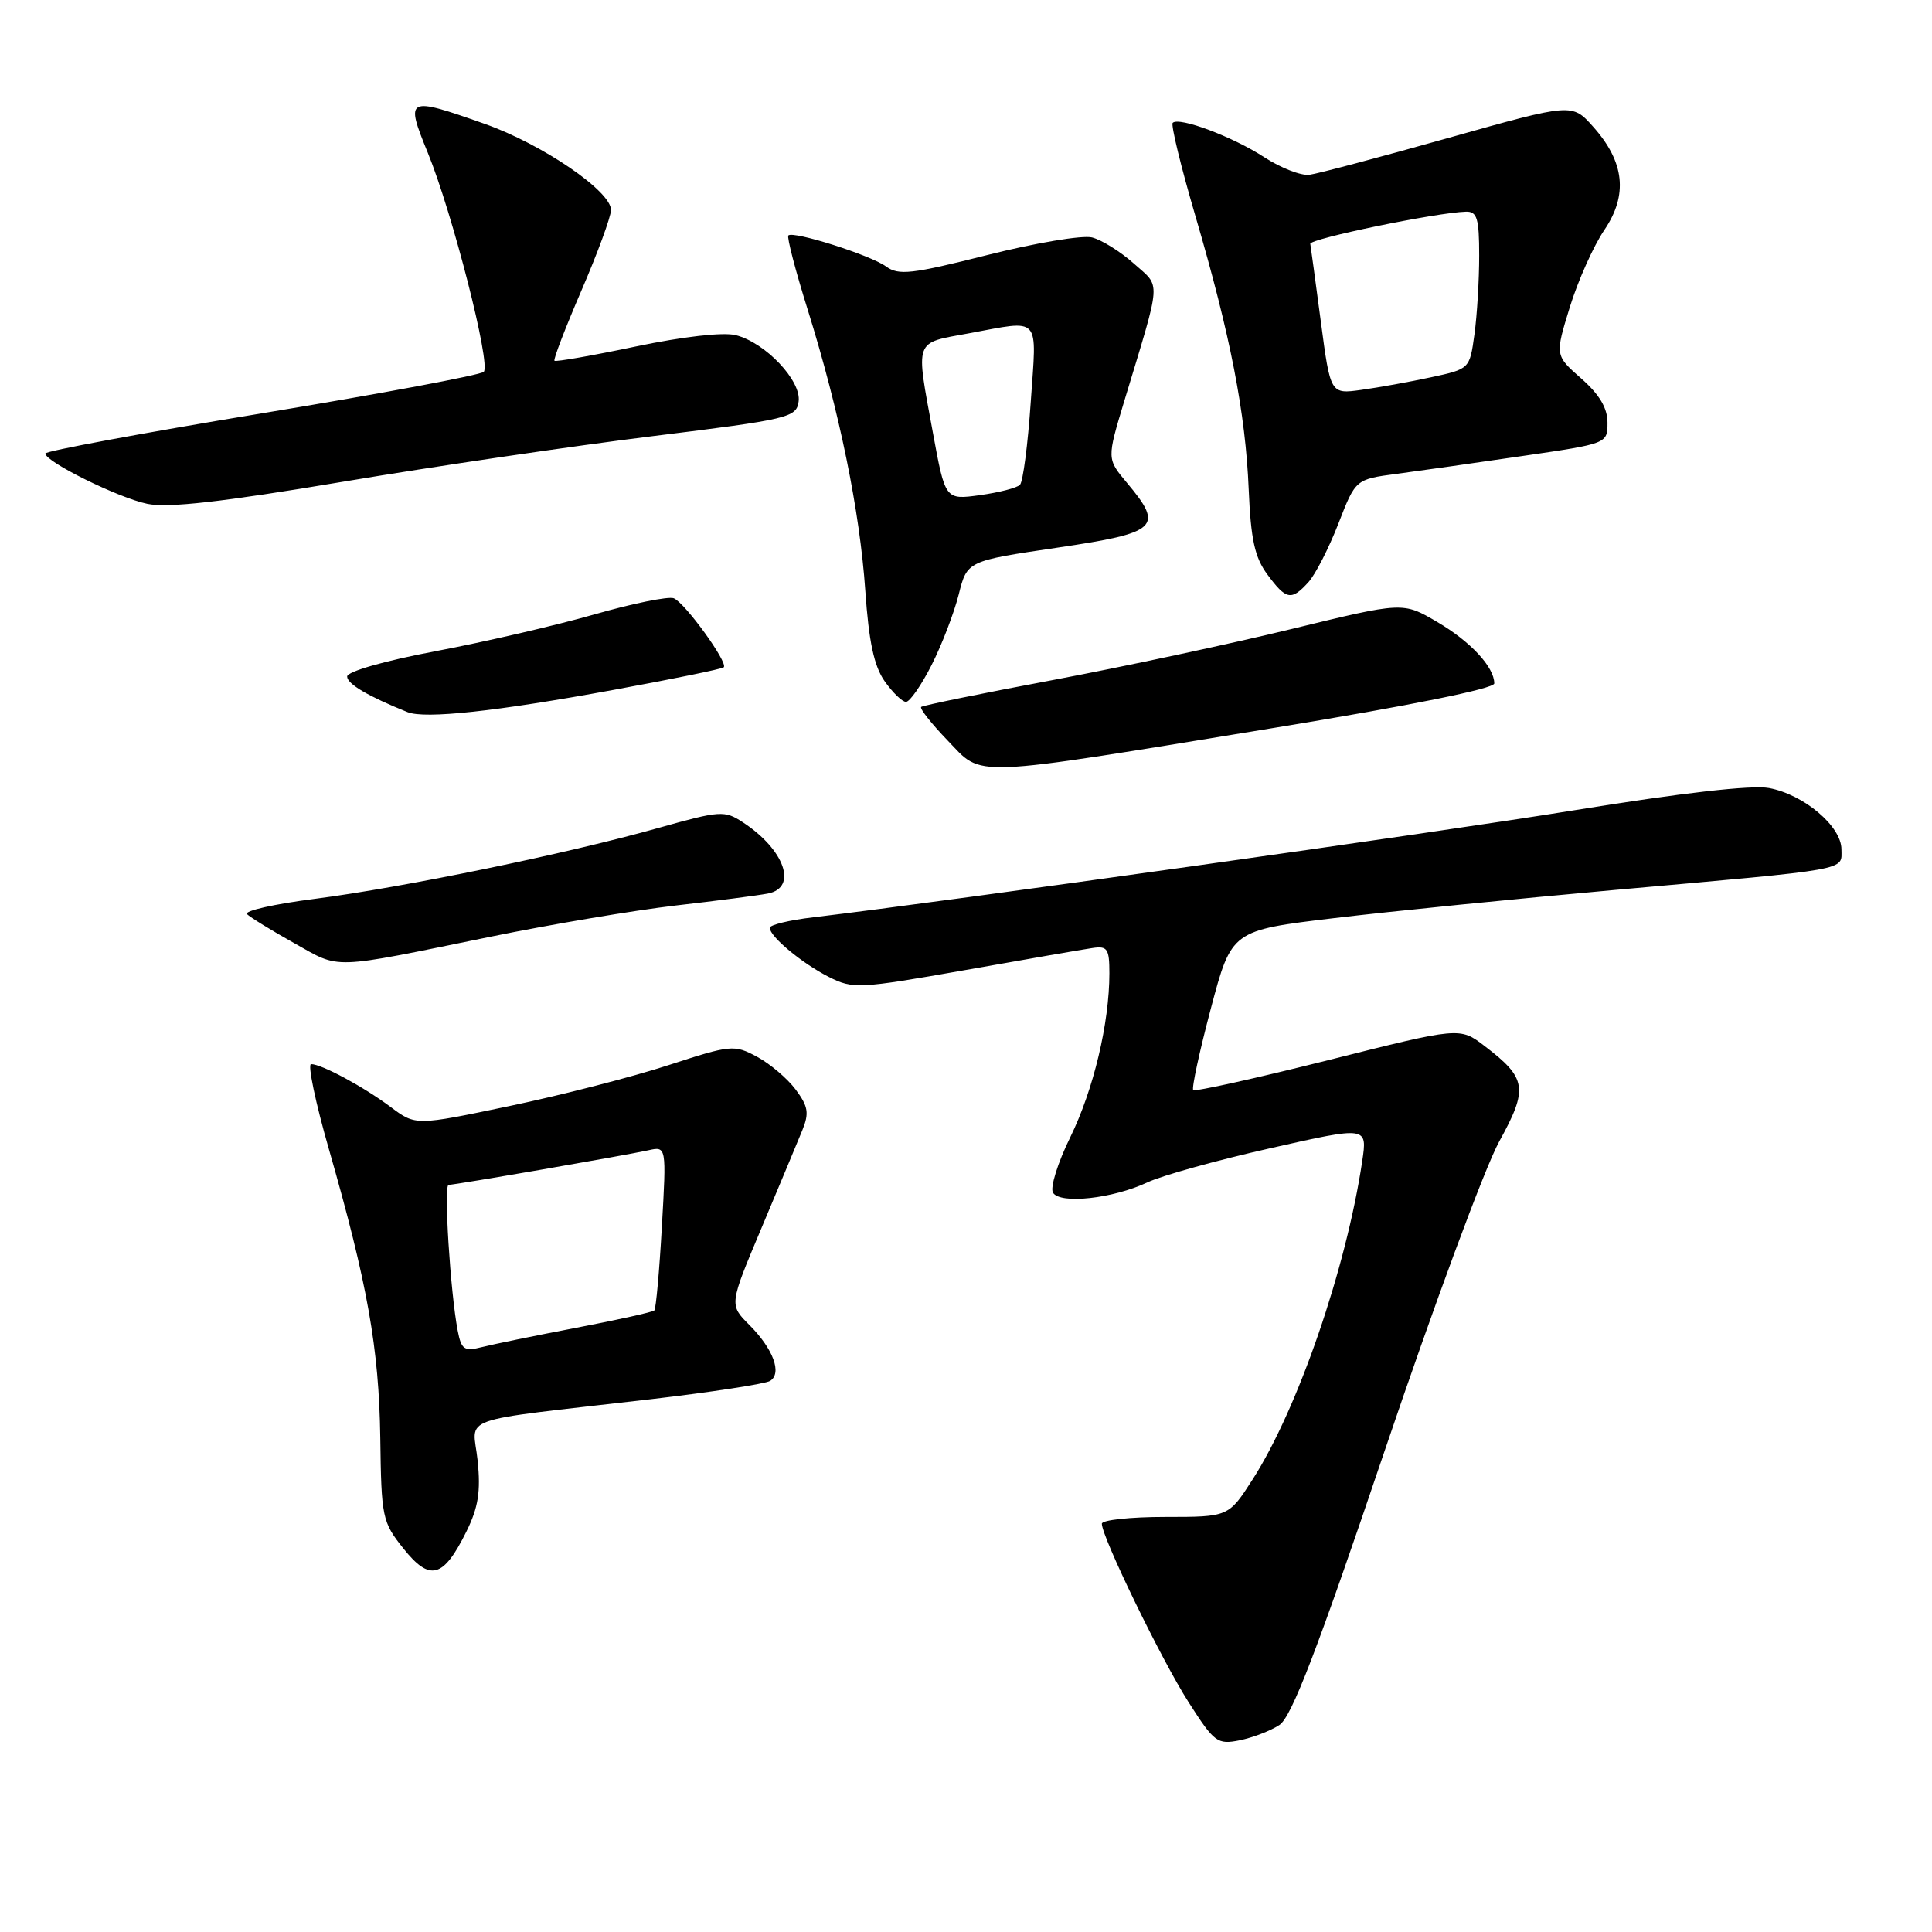 <?xml version="1.0" encoding="UTF-8" standalone="no"?>
<!DOCTYPE svg PUBLIC "-//W3C//DTD SVG 1.1//EN" "http://www.w3.org/Graphics/SVG/1.1/DTD/svg11.dtd" >
<svg xmlns="http://www.w3.org/2000/svg" xmlns:xlink="http://www.w3.org/1999/xlink" version="1.1" viewBox="0 0 256 256">
 <g >
 <path fill="currentColor"
d=" M 169.53 228.57 C 171.14 227.51 174.54 218.67 183.44 192.34 C 189.92 173.18 196.76 154.69 198.65 151.26 C 202.53 144.22 202.32 142.87 196.70 138.59 C 193.43 136.09 193.43 136.09 175.98 140.48 C 166.38 142.89 158.34 144.67 158.11 144.44 C 157.88 144.21 158.93 139.35 160.44 133.65 C 163.19 123.28 163.19 123.28 176.84 121.65 C 184.35 120.75 201.07 119.08 214.00 117.92 C 245.58 115.10 244.00 115.39 244.00 112.54 C 244.00 109.49 239.03 105.28 234.41 104.42 C 232.15 103.99 222.81 105.06 208.69 107.35 C 189.78 110.41 126.12 119.36 107.75 121.55 C 104.59 121.92 102.00 122.55 102.00 122.94 C 102.00 124.10 106.26 127.64 109.83 129.45 C 113.01 131.06 113.82 131.02 127.83 128.55 C 135.90 127.12 143.51 125.80 144.75 125.62 C 146.74 125.32 147.00 125.71 147.00 128.96 C 147.00 135.57 144.90 144.38 141.82 150.68 C 140.15 154.08 139.12 157.39 139.53 158.04 C 140.48 159.59 147.47 158.82 152.04 156.67 C 153.94 155.77 161.28 153.73 168.35 152.14 C 181.19 149.24 181.19 149.24 180.50 153.87 C 178.38 168.09 171.96 186.71 165.98 196.03 C 162.79 201.00 162.79 201.00 154.40 201.00 C 149.78 201.00 146.00 201.41 146.00 201.90 C 146.00 203.67 153.90 219.94 157.48 225.53 C 160.91 230.89 161.30 231.19 164.26 230.60 C 165.98 230.25 168.36 229.34 169.53 228.57 Z  M 61.80 202.94 C 63.38 199.75 63.71 197.63 63.29 193.54 C 62.67 187.47 59.85 188.47 86.18 185.41 C 94.26 184.47 101.39 183.37 102.04 182.98 C 103.66 181.97 102.46 178.73 99.28 175.55 C 96.62 172.89 96.62 172.89 100.91 162.70 C 103.27 157.09 105.70 151.27 106.31 149.77 C 107.24 147.49 107.09 146.60 105.43 144.37 C 104.33 142.90 102.03 140.95 100.30 140.02 C 97.28 138.40 96.86 138.44 88.57 141.14 C 83.85 142.68 74.38 145.12 67.53 146.55 C 55.08 149.16 55.08 149.16 51.79 146.70 C 48.20 144.01 42.61 141.00 41.22 141.00 C 40.74 141.00 41.80 146.09 43.59 152.30 C 48.69 170.07 50.22 178.66 50.39 190.51 C 50.53 201.08 50.65 201.67 53.46 205.19 C 56.97 209.59 58.74 209.12 61.80 202.94 Z  M 65.00 124.12 C 72.97 122.49 84.00 120.63 89.50 119.99 C 95.00 119.36 100.51 118.64 101.75 118.40 C 105.74 117.62 103.98 112.60 98.45 108.97 C 96.00 107.36 95.46 107.40 87.20 109.72 C 75.15 113.12 53.40 117.60 41.73 119.10 C 36.35 119.79 32.30 120.70 32.73 121.13 C 33.15 121.55 35.98 123.29 39.00 124.98 C 45.19 128.45 43.57 128.50 65.00 124.12 Z  M 169.11 96.40 C 186.83 93.50 198.00 91.24 198.00 90.56 C 198.00 88.39 194.85 84.99 190.40 82.39 C 185.90 79.75 185.90 79.75 171.20 83.33 C 163.12 85.30 148.85 88.35 139.50 90.11 C 130.15 91.86 122.30 93.47 122.06 93.67 C 121.83 93.87 123.40 95.87 125.56 98.11 C 130.33 103.05 127.83 103.15 169.11 96.40 Z  M 81.31 91.41 C 89.12 89.98 95.68 88.64 95.90 88.42 C 96.52 87.82 90.73 79.83 89.27 79.27 C 88.55 79.00 83.81 79.96 78.73 81.42 C 73.66 82.87 64.21 85.06 57.75 86.28 C 50.96 87.56 46.00 88.98 46.00 89.64 C 46.00 90.62 48.75 92.25 54.00 94.36 C 56.31 95.29 65.74 94.27 81.31 91.41 Z  M 123.44 88.12 C 124.80 85.44 126.41 81.24 127.03 78.79 C 128.15 74.33 128.15 74.33 140.08 72.57 C 153.48 70.59 154.27 69.86 149.33 63.98 C 146.66 60.80 146.66 60.80 148.97 53.15 C 153.97 36.64 153.86 38.16 150.24 34.92 C 148.47 33.34 145.97 31.78 144.69 31.46 C 143.41 31.14 137.18 32.19 130.84 33.79 C 120.78 36.33 119.07 36.52 117.41 35.31 C 115.36 33.81 105.11 30.56 104.46 31.20 C 104.25 31.42 105.40 35.85 107.03 41.05 C 111.24 54.55 113.93 67.68 114.66 78.30 C 115.12 84.99 115.81 88.25 117.21 90.25 C 118.27 91.76 119.55 93.00 120.05 93.00 C 120.55 93.00 122.08 90.81 123.44 88.12 Z  M 173.37 77.14 C 174.30 76.12 176.08 72.63 177.34 69.39 C 179.62 63.51 179.62 63.51 185.06 62.79 C 188.05 62.39 195.56 61.33 201.75 60.42 C 213.00 58.78 213.00 58.78 213.00 56.00 C 213.00 54.06 211.93 52.27 209.52 50.15 C 206.04 47.09 206.04 47.09 208.01 40.69 C 209.10 37.17 211.15 32.58 212.58 30.48 C 215.74 25.82 215.27 21.46 211.10 16.79 C 208.31 13.66 208.31 13.66 191.90 18.28 C 182.88 20.82 174.60 23.02 173.50 23.16 C 172.40 23.30 169.70 22.25 167.50 20.82 C 163.36 18.12 156.22 15.44 155.39 16.28 C 155.13 16.54 156.48 22.10 158.40 28.63 C 163.04 44.44 165.04 54.72 165.46 64.86 C 165.74 71.48 166.26 73.87 167.94 76.13 C 170.43 79.50 171.12 79.63 173.37 77.14 Z  M 86.50 57.79 C 104.55 55.56 105.52 55.33 105.82 53.21 C 106.22 50.47 101.42 45.39 97.49 44.41 C 95.84 43.99 90.50 44.60 84.25 45.91 C 78.49 47.12 73.64 47.97 73.47 47.80 C 73.30 47.63 74.91 43.45 77.04 38.50 C 79.18 33.55 80.94 28.75 80.96 27.84 C 81.02 25.36 71.87 19.11 64.22 16.41 C 53.86 12.76 53.67 12.86 56.69 20.25 C 59.96 28.26 65.07 48.26 64.10 49.27 C 63.69 49.69 50.46 52.17 34.69 54.77 C 18.92 57.37 6.01 59.77 6.01 60.09 C 5.99 61.18 15.68 65.97 19.52 66.76 C 22.26 67.33 29.42 66.52 45.40 63.84 C 57.56 61.80 76.05 59.08 86.50 57.79 Z  M 60.65 176.33 C 59.67 171.22 58.78 157.00 59.44 157.00 C 60.30 157.00 82.81 153.10 85.90 152.42 C 88.31 151.88 88.31 151.88 87.70 162.56 C 87.37 168.43 86.92 173.42 86.70 173.64 C 86.48 173.86 81.84 174.89 76.40 175.93 C 70.95 176.97 65.31 178.13 63.85 178.50 C 61.51 179.09 61.13 178.83 60.65 176.33 Z  M 123.62 57.37 C 121.31 44.78 121.05 45.52 128.37 44.17 C 138.04 42.39 137.38 41.66 136.58 53.25 C 136.20 58.89 135.55 63.83 135.15 64.24 C 134.75 64.65 132.36 65.26 129.84 65.61 C 125.25 66.24 125.25 66.24 123.62 57.37 Z  M 175.02 42.63 C 174.32 37.35 173.69 32.71 173.62 32.31 C 173.51 31.64 190.34 28.16 194.25 28.05 C 195.72 28.01 196.00 28.93 196.00 33.86 C 196.00 37.08 195.72 41.78 195.37 44.31 C 194.74 48.88 194.74 48.89 189.62 49.99 C 186.80 50.60 182.65 51.35 180.39 51.66 C 176.29 52.23 176.29 52.23 175.02 42.63 Z "/>
</g>
</svg>